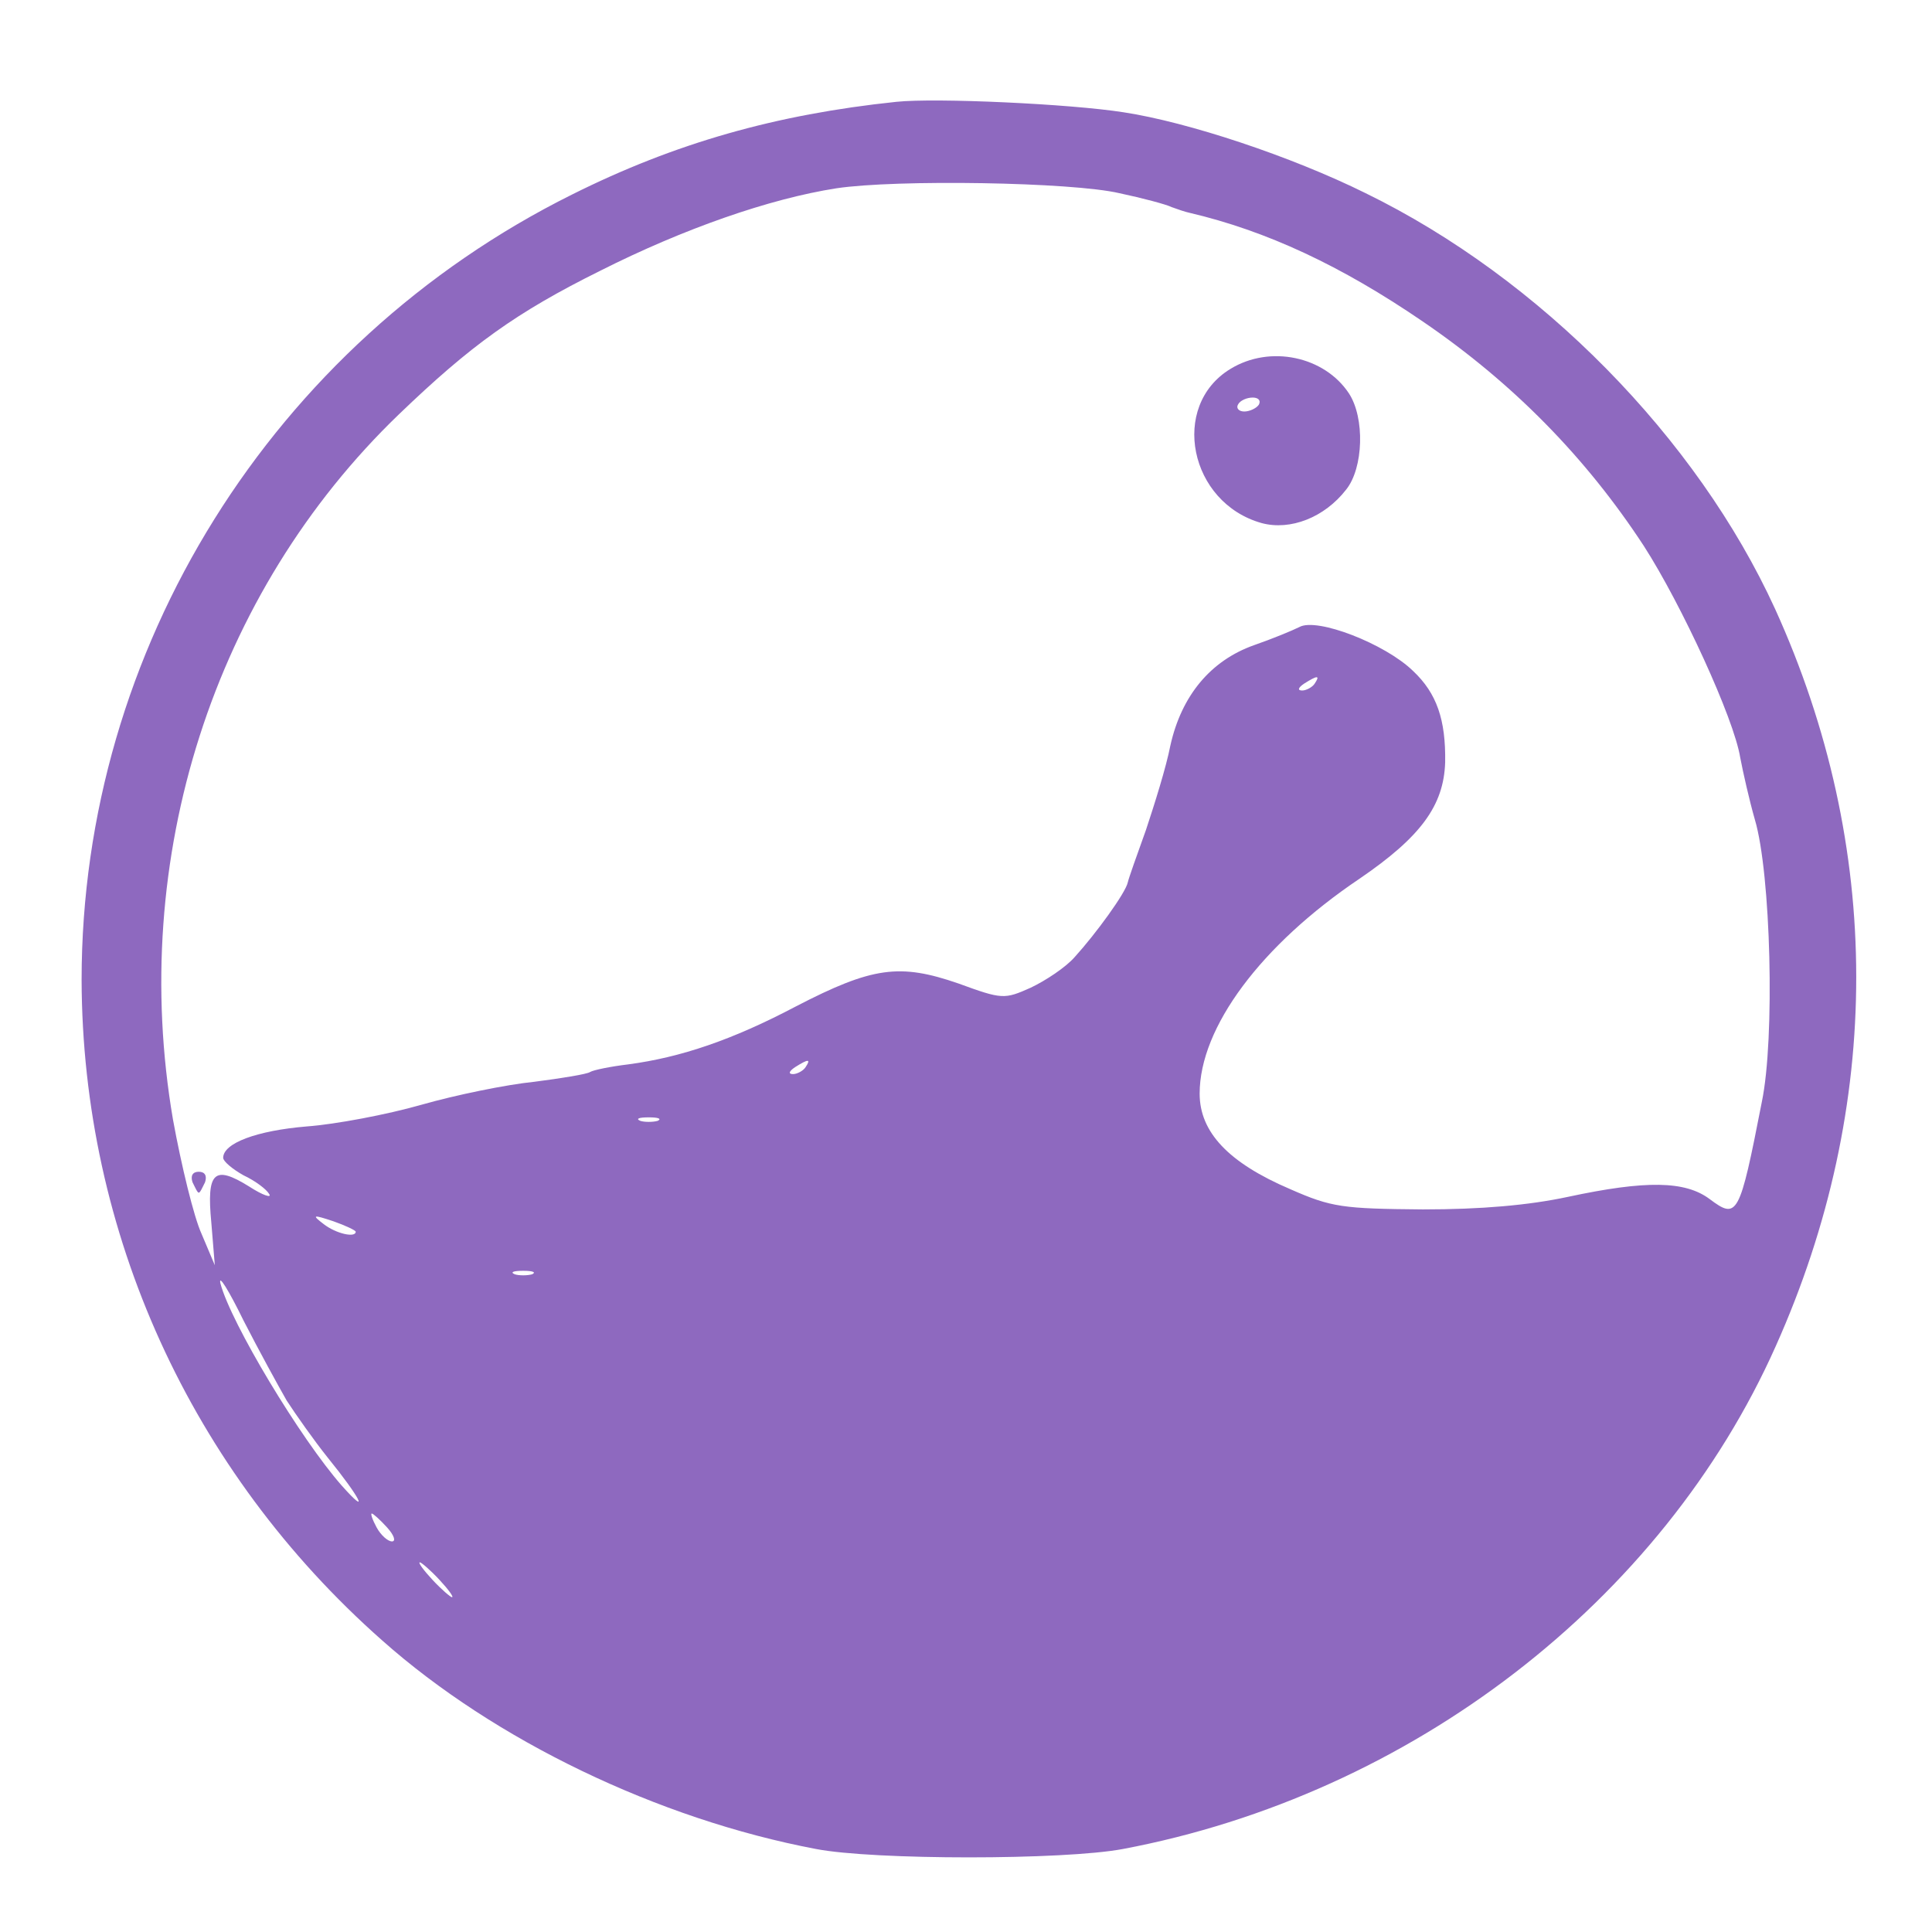 <?xml version="1.0" standalone="no"?>
<!DOCTYPE svg PUBLIC "-//W3C//DTD SVG 20010904//EN"
 "http://www.w3.org/TR/2001/REC-SVG-20010904/DTD/svg10.dtd">
<svg version="1.0" xmlns="http://www.w3.org/2000/svg"
 width="277pt" height="277pt" viewBox="0 0 277 277"
 preserveAspectRatio="xMidYMid meet">

<g transform="translate(0,277) scale(0.1,-0.1)"
fill="#8e69bf" stroke="none">
<path d="M1285 2624 c-172 -18 -317 -59 -465 -133 -430 -214 -703 -652 -703
-1126 1 -362 156 -704 431 -947 161 -143 395 -256 622 -299 83 -16 355 -16
440 0 413 78 773 355 936 721 154 344 154 716 -1 1057 -112 245 -337 474 -587
596 -107 53 -255 102 -347 116 -76 12 -269 21 -326 15z m320 -131 c33 -7 67
-16 75 -20 8 -3 20 -7 25 -8 111 -26 218 -76 335 -156 129 -88 234 -195 317
-322 54 -84 129 -247 138 -303 4 -21 13 -61 21 -89 23 -77 29 -314 10 -405
-32 -164 -35 -169 -75 -139 -35 26 -91 27 -203 3 -56 -12 -124 -18 -208 -18
-115 1 -131 3 -190 29 -89 38 -130 82 -130 137 0 95 88 213 229 308 88 60 121
105 123 167 1 61 -12 99 -46 131 -40 39 -138 77 -163 63 -10 -5 -39 -17 -65
-26 -62 -22 -104 -72 -120 -144 -6 -31 -23 -85 -35 -121 -13 -36 -25 -70 -26
-75 -3 -15 -46 -74 -76 -107 -13 -15 -42 -34 -63 -44 -38 -17 -41 -17 -104 6
-84 29 -123 24 -233 -33 -91 -48 -165 -73 -240 -83 -25 -3 -50 -8 -55 -11 -4
-3 -41 -9 -80 -14 -40 -4 -113 -19 -162 -33 -49 -14 -123 -28 -164 -31 -72 -6
-120 -24 -120 -45 0 -5 13 -16 29 -25 17 -8 33 -20 37 -27 4 -6 -9 -2 -29 11
-50 31 -61 21 -54 -52 l5 -61 -19 45 c-11 24 -29 98 -41 164 -64 374 58 755
324 1011 103 99 168 146 289 206 119 60 242 103 338 118 86 13 338 9 406 -7z
m280 -703 c-3 -5 -12 -10 -18 -10 -7 0 -6 4 3 10 19 12 23 12 15 0z m-730
-550 c-3 -5 -12 -10 -18 -10 -7 0 -6 4 3 10 19 12 23 12 15 0z m-212 -77 c-7
-2 -19 -2 -25 0 -7 3 -2 5 12 5 14 0 19 -2 13 -5z m-433 -159 c0 -9 -28 -3
-46 11 -17 13 -16 14 14 4 17 -6 32 -13 32 -15z m-99 -242 c13 -20 39 -57 59
-82 47 -58 61 -86 20 -40 -59 67 -159 233 -174 290 -3 14 12 -10 33 -53 22
-43 50 -94 62 -115z m352 181 c-7 -2 -19 -2 -25 0 -7 3 -2 5 12 5 14 0 19 -2
13 -5z m-208 -363 c10 -11 13 -20 7 -20 -6 0 -16 9 -22 20 -6 11 -9 20 -7 20
2 0 12 -9 22 -20z m75 -75 c13 -14 21 -25 18 -25 -2 0 -15 11 -28 25 -13 14
-21 25 -18 25 2 0 15 -11 28 -25z"/>
<path d="M1764 2241 c-87 -53 -59 -192 45 -221 41 -11 90 8 121 48 25 31 27
103 4 138 -35 53 -113 70 -170 35z m41 -51 c-3 -5 -13 -10 -21 -10 -8 0 -12 5
-9 10 3 6 13 10 21 10 8 0 12 -4 9 -10z"/>
<path d="M276 1075 c4 -8 7 -15 9 -15 2 0 5 7 9 15 3 9 0 15 -9 15 -9 0 -12
-6 -9 -15z"/>
</g>
</svg>
